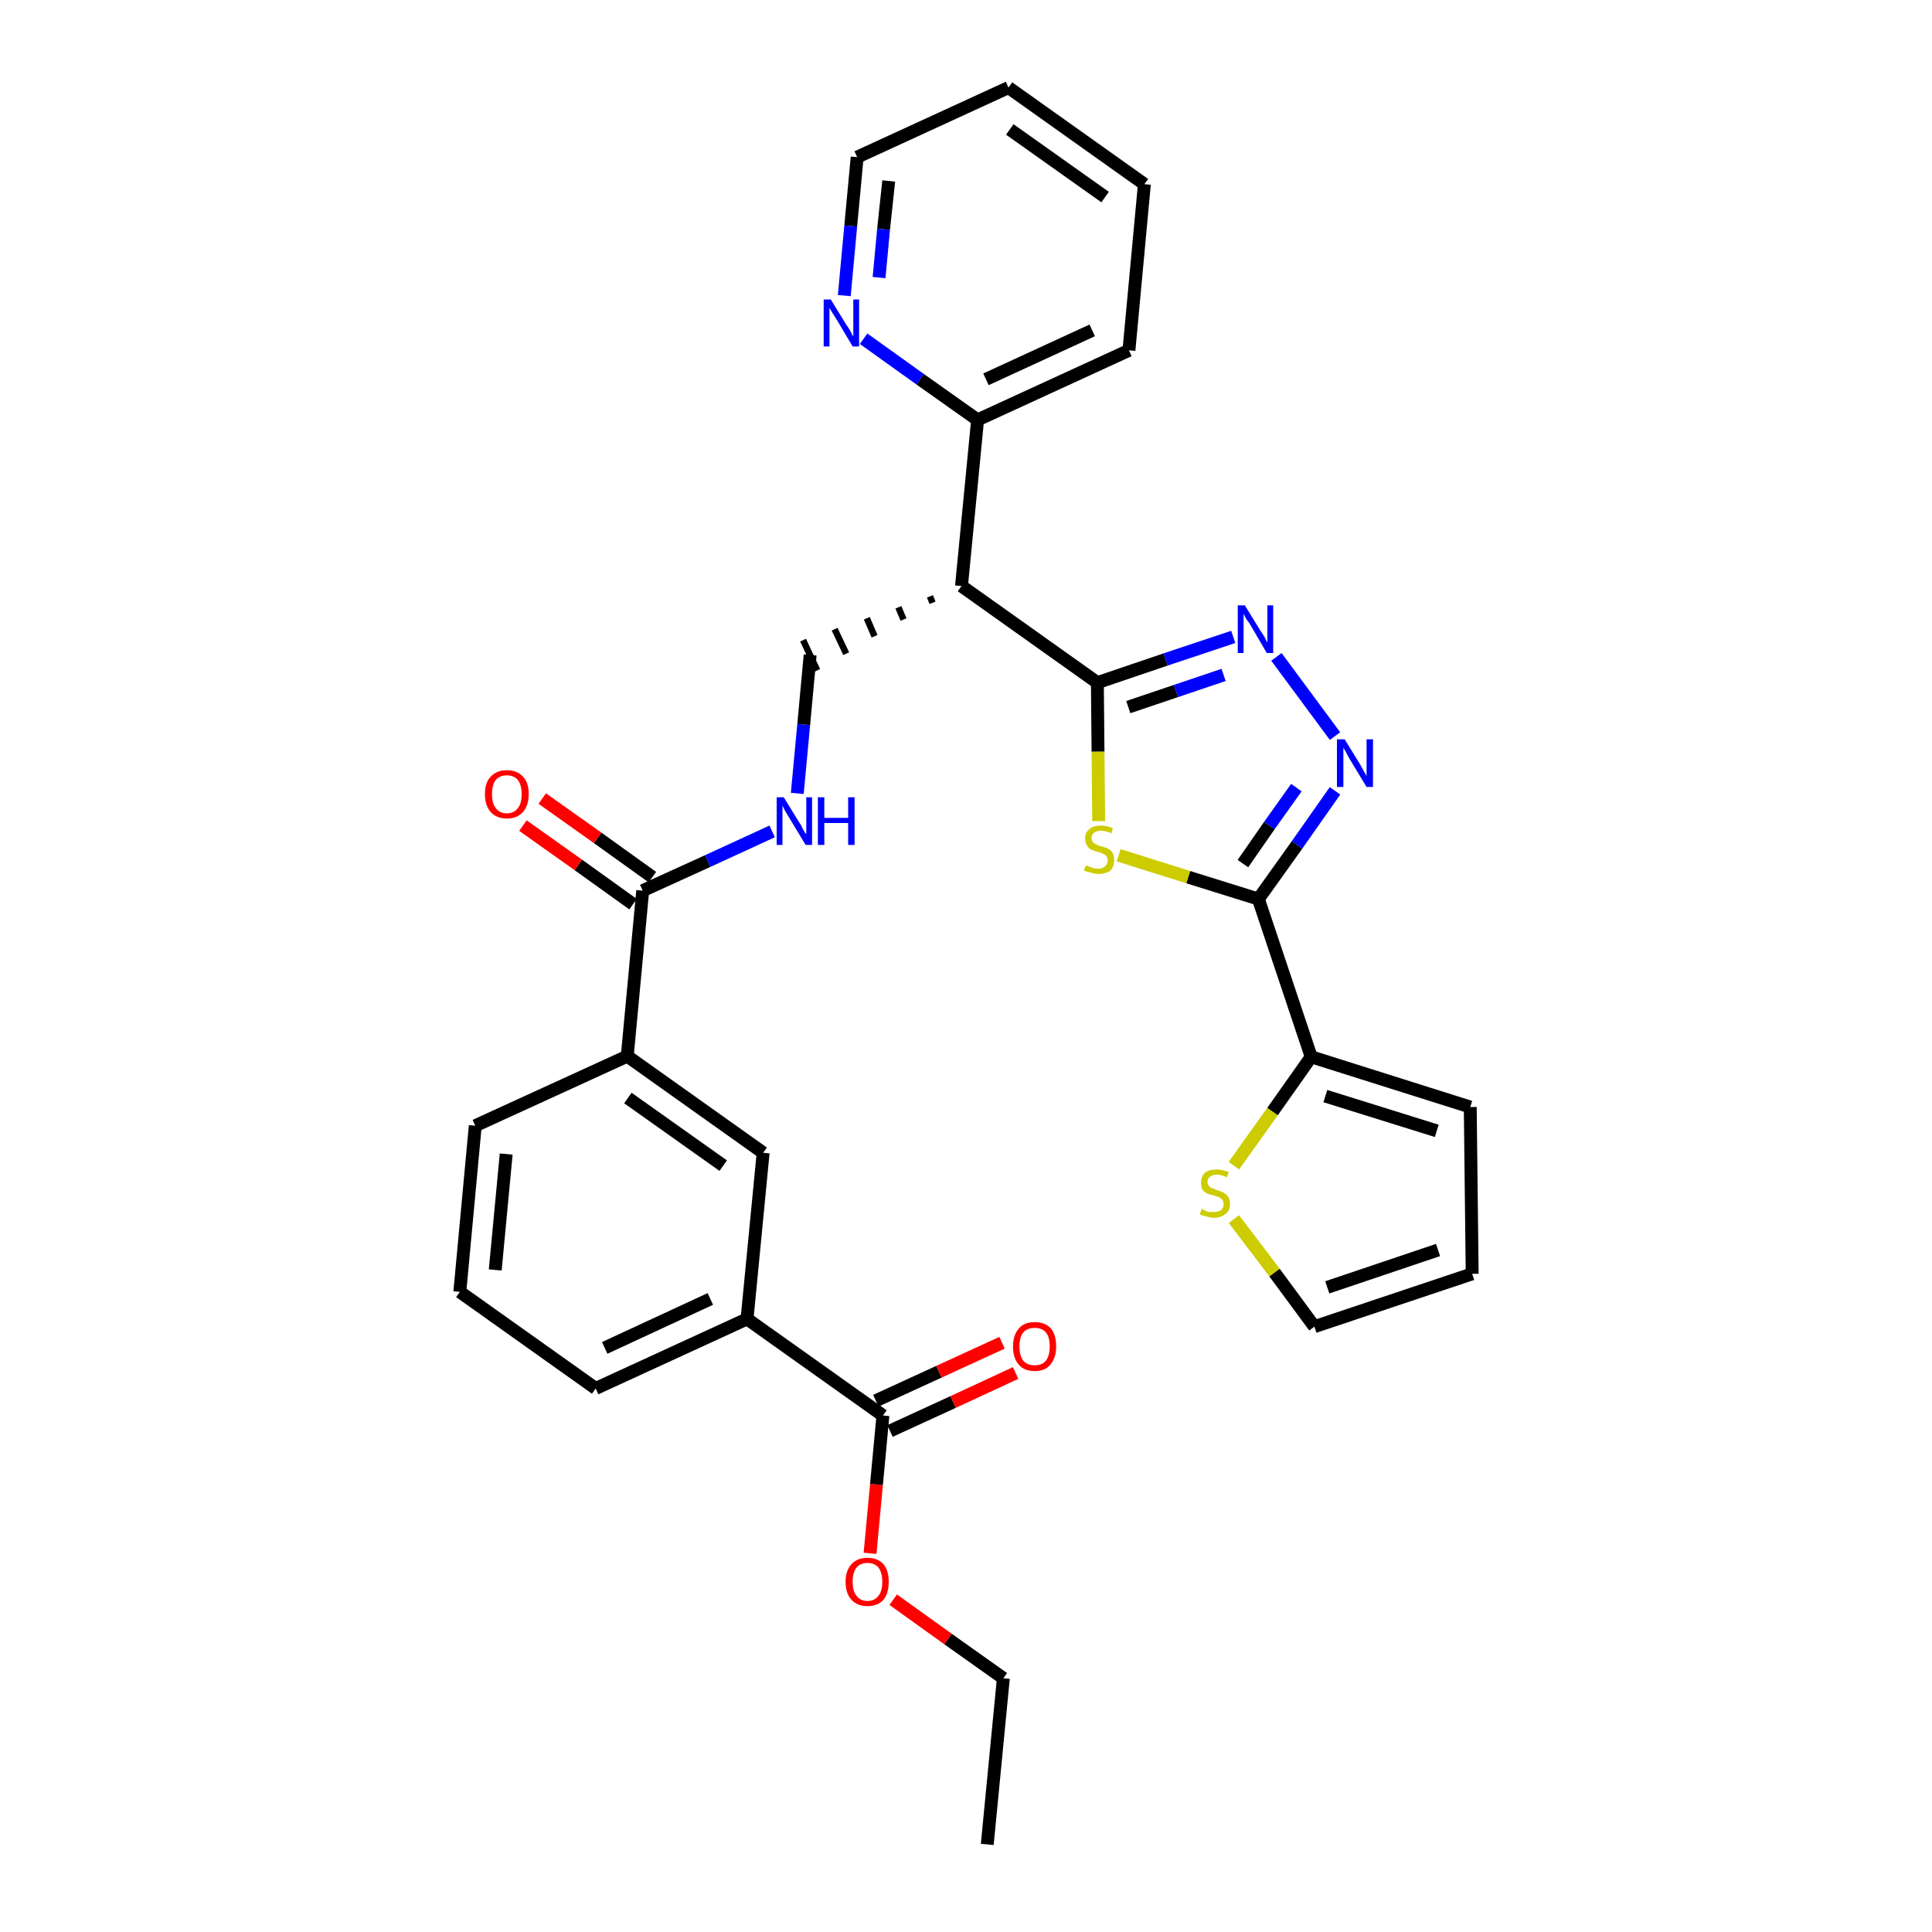 <?xml version='1.0' encoding='iso-8859-1'?>
<svg version='1.1' baseProfile='full'
              xmlns='http://www.w3.org/2000/svg'
                      xmlns:rdkit='http://www.rdkit.org/xml'
                      xmlns:xlink='http://www.w3.org/1999/xlink'
                  xml:space='preserve'
width='300px' height='300px' viewBox='0 0 300 300'>
<!-- END OF HEADER -->
<path class='bond-0 atom-0 atom-1' d='M 153.3,286.4 L 155.8,260.6' style='fill:none;fill-rule:evenodd;stroke:#000000;stroke-width:2.0px;stroke-linecap:butt;stroke-linejoin:miter;stroke-opacity:1' />
<path class='bond-1 atom-1 atom-2' d='M 155.8,260.6 L 147.2,254.5' style='fill:none;fill-rule:evenodd;stroke:#000000;stroke-width:2.0px;stroke-linecap:butt;stroke-linejoin:miter;stroke-opacity:1' />
<path class='bond-1 atom-1 atom-2' d='M 147.2,254.5 L 138.7,248.4' style='fill:none;fill-rule:evenodd;stroke:#FF0000;stroke-width:2.0px;stroke-linecap:butt;stroke-linejoin:miter;stroke-opacity:1' />
<path class='bond-2 atom-2 atom-3' d='M 135.1,241.2 L 136.1,230.5' style='fill:none;fill-rule:evenodd;stroke:#FF0000;stroke-width:2.0px;stroke-linecap:butt;stroke-linejoin:miter;stroke-opacity:1' />
<path class='bond-2 atom-2 atom-3' d='M 136.1,230.5 L 137.1,219.8' style='fill:none;fill-rule:evenodd;stroke:#000000;stroke-width:2.0px;stroke-linecap:butt;stroke-linejoin:miter;stroke-opacity:1' />
<path class='bond-3 atom-3 atom-4' d='M 138.2,222.2 L 148.0,217.7' style='fill:none;fill-rule:evenodd;stroke:#000000;stroke-width:2.0px;stroke-linecap:butt;stroke-linejoin:miter;stroke-opacity:1' />
<path class='bond-3 atom-3 atom-4' d='M 148.0,217.7 L 157.7,213.2' style='fill:none;fill-rule:evenodd;stroke:#FF0000;stroke-width:2.0px;stroke-linecap:butt;stroke-linejoin:miter;stroke-opacity:1' />
<path class='bond-3 atom-3 atom-4' d='M 136.0,217.5 L 145.8,213.0' style='fill:none;fill-rule:evenodd;stroke:#000000;stroke-width:2.0px;stroke-linecap:butt;stroke-linejoin:miter;stroke-opacity:1' />
<path class='bond-3 atom-3 atom-4' d='M 145.8,213.0 L 155.6,208.5' style='fill:none;fill-rule:evenodd;stroke:#FF0000;stroke-width:2.0px;stroke-linecap:butt;stroke-linejoin:miter;stroke-opacity:1' />
<path class='bond-4 atom-3 atom-5' d='M 137.1,219.8 L 116.0,204.8' style='fill:none;fill-rule:evenodd;stroke:#000000;stroke-width:2.0px;stroke-linecap:butt;stroke-linejoin:miter;stroke-opacity:1' />
<path class='bond-5 atom-5 atom-6' d='M 116.0,204.8 L 92.5,215.6' style='fill:none;fill-rule:evenodd;stroke:#000000;stroke-width:2.0px;stroke-linecap:butt;stroke-linejoin:miter;stroke-opacity:1' />
<path class='bond-5 atom-5 atom-6' d='M 110.3,201.7 L 93.9,209.3' style='fill:none;fill-rule:evenodd;stroke:#000000;stroke-width:2.0px;stroke-linecap:butt;stroke-linejoin:miter;stroke-opacity:1' />
<path class='bond-31 atom-31 atom-5' d='M 118.5,179.0 L 116.0,204.8' style='fill:none;fill-rule:evenodd;stroke:#000000;stroke-width:2.0px;stroke-linecap:butt;stroke-linejoin:miter;stroke-opacity:1' />
<path class='bond-6 atom-6 atom-7' d='M 92.5,215.6 L 71.4,200.6' style='fill:none;fill-rule:evenodd;stroke:#000000;stroke-width:2.0px;stroke-linecap:butt;stroke-linejoin:miter;stroke-opacity:1' />
<path class='bond-7 atom-7 atom-8' d='M 71.4,200.6 L 73.8,174.8' style='fill:none;fill-rule:evenodd;stroke:#000000;stroke-width:2.0px;stroke-linecap:butt;stroke-linejoin:miter;stroke-opacity:1' />
<path class='bond-7 atom-7 atom-8' d='M 76.9,197.2 L 78.6,179.2' style='fill:none;fill-rule:evenodd;stroke:#000000;stroke-width:2.0px;stroke-linecap:butt;stroke-linejoin:miter;stroke-opacity:1' />
<path class='bond-8 atom-8 atom-9' d='M 73.8,174.8 L 97.4,164.0' style='fill:none;fill-rule:evenodd;stroke:#000000;stroke-width:2.0px;stroke-linecap:butt;stroke-linejoin:miter;stroke-opacity:1' />
<path class='bond-9 atom-9 atom-10' d='M 97.4,164.0 L 99.8,138.3' style='fill:none;fill-rule:evenodd;stroke:#000000;stroke-width:2.0px;stroke-linecap:butt;stroke-linejoin:miter;stroke-opacity:1' />
<path class='bond-30 atom-9 atom-31' d='M 97.4,164.0 L 118.5,179.0' style='fill:none;fill-rule:evenodd;stroke:#000000;stroke-width:2.0px;stroke-linecap:butt;stroke-linejoin:miter;stroke-opacity:1' />
<path class='bond-30 atom-9 atom-31' d='M 97.5,170.5 L 112.3,181.0' style='fill:none;fill-rule:evenodd;stroke:#000000;stroke-width:2.0px;stroke-linecap:butt;stroke-linejoin:miter;stroke-opacity:1' />
<path class='bond-10 atom-10 atom-11' d='M 101.3,136.2 L 92.8,130.1' style='fill:none;fill-rule:evenodd;stroke:#000000;stroke-width:2.0px;stroke-linecap:butt;stroke-linejoin:miter;stroke-opacity:1' />
<path class='bond-10 atom-10 atom-11' d='M 92.8,130.1 L 84.2,124.0' style='fill:none;fill-rule:evenodd;stroke:#FF0000;stroke-width:2.0px;stroke-linecap:butt;stroke-linejoin:miter;stroke-opacity:1' />
<path class='bond-10 atom-10 atom-11' d='M 98.3,140.4 L 89.8,134.3' style='fill:none;fill-rule:evenodd;stroke:#000000;stroke-width:2.0px;stroke-linecap:butt;stroke-linejoin:miter;stroke-opacity:1' />
<path class='bond-10 atom-10 atom-11' d='M 89.8,134.3 L 81.2,128.2' style='fill:none;fill-rule:evenodd;stroke:#FF0000;stroke-width:2.0px;stroke-linecap:butt;stroke-linejoin:miter;stroke-opacity:1' />
<path class='bond-11 atom-10 atom-12' d='M 99.8,138.3 L 109.9,133.7' style='fill:none;fill-rule:evenodd;stroke:#000000;stroke-width:2.0px;stroke-linecap:butt;stroke-linejoin:miter;stroke-opacity:1' />
<path class='bond-11 atom-10 atom-12' d='M 109.9,133.7 L 119.9,129.1' style='fill:none;fill-rule:evenodd;stroke:#0000FF;stroke-width:2.0px;stroke-linecap:butt;stroke-linejoin:miter;stroke-opacity:1' />
<path class='bond-12 atom-12 atom-13' d='M 123.8,123.2 L 124.8,112.5' style='fill:none;fill-rule:evenodd;stroke:#0000FF;stroke-width:2.0px;stroke-linecap:butt;stroke-linejoin:miter;stroke-opacity:1' />
<path class='bond-12 atom-12 atom-13' d='M 124.8,112.5 L 125.8,101.7' style='fill:none;fill-rule:evenodd;stroke:#000000;stroke-width:2.0px;stroke-linecap:butt;stroke-linejoin:miter;stroke-opacity:1' />
<path class='bond-13 atom-14 atom-13' d='M 144.4,92.6 L 144.8,93.6' style='fill:none;fill-rule:evenodd;stroke:#000000;stroke-width:1.0px;stroke-linecap:butt;stroke-linejoin:miter;stroke-opacity:1' />
<path class='bond-13 atom-14 atom-13' d='M 139.5,94.3 L 140.3,96.2' style='fill:none;fill-rule:evenodd;stroke:#000000;stroke-width:1.0px;stroke-linecap:butt;stroke-linejoin:miter;stroke-opacity:1' />
<path class='bond-13 atom-14 atom-13' d='M 134.6,96.0 L 135.8,98.8' style='fill:none;fill-rule:evenodd;stroke:#000000;stroke-width:1.0px;stroke-linecap:butt;stroke-linejoin:miter;stroke-opacity:1' />
<path class='bond-13 atom-14 atom-13' d='M 129.6,97.7 L 131.4,101.5' style='fill:none;fill-rule:evenodd;stroke:#000000;stroke-width:1.0px;stroke-linecap:butt;stroke-linejoin:miter;stroke-opacity:1' />
<path class='bond-13 atom-14 atom-13' d='M 124.7,99.4 L 126.9,104.1' style='fill:none;fill-rule:evenodd;stroke:#000000;stroke-width:1.0px;stroke-linecap:butt;stroke-linejoin:miter;stroke-opacity:1' />
<path class='bond-14 atom-14 atom-15' d='M 149.3,91.0 L 151.8,65.2' style='fill:none;fill-rule:evenodd;stroke:#000000;stroke-width:2.0px;stroke-linecap:butt;stroke-linejoin:miter;stroke-opacity:1' />
<path class='bond-20 atom-14 atom-21' d='M 149.3,91.0 L 170.4,106.0' style='fill:none;fill-rule:evenodd;stroke:#000000;stroke-width:2.0px;stroke-linecap:butt;stroke-linejoin:miter;stroke-opacity:1' />
<path class='bond-15 atom-15 atom-16' d='M 151.8,65.2 L 175.3,54.4' style='fill:none;fill-rule:evenodd;stroke:#000000;stroke-width:2.0px;stroke-linecap:butt;stroke-linejoin:miter;stroke-opacity:1' />
<path class='bond-15 atom-15 atom-16' d='M 153.1,58.9 L 169.6,51.3' style='fill:none;fill-rule:evenodd;stroke:#000000;stroke-width:2.0px;stroke-linecap:butt;stroke-linejoin:miter;stroke-opacity:1' />
<path class='bond-32 atom-20 atom-15' d='M 134.1,52.6 L 142.9,58.9' style='fill:none;fill-rule:evenodd;stroke:#0000FF;stroke-width:2.0px;stroke-linecap:butt;stroke-linejoin:miter;stroke-opacity:1' />
<path class='bond-32 atom-20 atom-15' d='M 142.9,58.9 L 151.8,65.2' style='fill:none;fill-rule:evenodd;stroke:#000000;stroke-width:2.0px;stroke-linecap:butt;stroke-linejoin:miter;stroke-opacity:1' />
<path class='bond-16 atom-16 atom-17' d='M 175.3,54.4 L 177.7,28.6' style='fill:none;fill-rule:evenodd;stroke:#000000;stroke-width:2.0px;stroke-linecap:butt;stroke-linejoin:miter;stroke-opacity:1' />
<path class='bond-17 atom-17 atom-18' d='M 177.7,28.6 L 156.6,13.6' style='fill:none;fill-rule:evenodd;stroke:#000000;stroke-width:2.0px;stroke-linecap:butt;stroke-linejoin:miter;stroke-opacity:1' />
<path class='bond-17 atom-17 atom-18' d='M 171.6,30.6 L 156.8,20.1' style='fill:none;fill-rule:evenodd;stroke:#000000;stroke-width:2.0px;stroke-linecap:butt;stroke-linejoin:miter;stroke-opacity:1' />
<path class='bond-18 atom-18 atom-19' d='M 156.6,13.6 L 133.1,24.4' style='fill:none;fill-rule:evenodd;stroke:#000000;stroke-width:2.0px;stroke-linecap:butt;stroke-linejoin:miter;stroke-opacity:1' />
<path class='bond-19 atom-19 atom-20' d='M 133.1,24.4 L 132.1,35.1' style='fill:none;fill-rule:evenodd;stroke:#000000;stroke-width:2.0px;stroke-linecap:butt;stroke-linejoin:miter;stroke-opacity:1' />
<path class='bond-19 atom-19 atom-20' d='M 132.1,35.1 L 131.1,45.9' style='fill:none;fill-rule:evenodd;stroke:#0000FF;stroke-width:2.0px;stroke-linecap:butt;stroke-linejoin:miter;stroke-opacity:1' />
<path class='bond-19 atom-19 atom-20' d='M 138.0,28.1 L 137.2,35.6' style='fill:none;fill-rule:evenodd;stroke:#000000;stroke-width:2.0px;stroke-linecap:butt;stroke-linejoin:miter;stroke-opacity:1' />
<path class='bond-19 atom-19 atom-20' d='M 137.2,35.6 L 136.5,43.1' style='fill:none;fill-rule:evenodd;stroke:#0000FF;stroke-width:2.0px;stroke-linecap:butt;stroke-linejoin:miter;stroke-opacity:1' />
<path class='bond-21 atom-21 atom-22' d='M 170.4,106.0 L 181.0,102.4' style='fill:none;fill-rule:evenodd;stroke:#000000;stroke-width:2.0px;stroke-linecap:butt;stroke-linejoin:miter;stroke-opacity:1' />
<path class='bond-21 atom-21 atom-22' d='M 181.0,102.4 L 191.5,98.9' style='fill:none;fill-rule:evenodd;stroke:#0000FF;stroke-width:2.0px;stroke-linecap:butt;stroke-linejoin:miter;stroke-opacity:1' />
<path class='bond-21 atom-21 atom-22' d='M 175.2,109.8 L 182.6,107.3' style='fill:none;fill-rule:evenodd;stroke:#000000;stroke-width:2.0px;stroke-linecap:butt;stroke-linejoin:miter;stroke-opacity:1' />
<path class='bond-21 atom-21 atom-22' d='M 182.6,107.3 L 190.0,104.8' style='fill:none;fill-rule:evenodd;stroke:#0000FF;stroke-width:2.0px;stroke-linecap:butt;stroke-linejoin:miter;stroke-opacity:1' />
<path class='bond-33 atom-30 atom-21' d='M 170.6,127.5 L 170.5,116.7' style='fill:none;fill-rule:evenodd;stroke:#CCCC00;stroke-width:2.0px;stroke-linecap:butt;stroke-linejoin:miter;stroke-opacity:1' />
<path class='bond-33 atom-30 atom-21' d='M 170.5,116.7 L 170.4,106.0' style='fill:none;fill-rule:evenodd;stroke:#000000;stroke-width:2.0px;stroke-linecap:butt;stroke-linejoin:miter;stroke-opacity:1' />
<path class='bond-22 atom-22 atom-23' d='M 198.2,102.0 L 207.3,114.3' style='fill:none;fill-rule:evenodd;stroke:#0000FF;stroke-width:2.0px;stroke-linecap:butt;stroke-linejoin:miter;stroke-opacity:1' />
<path class='bond-23 atom-23 atom-24' d='M 207.3,122.8 L 201.4,131.2' style='fill:none;fill-rule:evenodd;stroke:#0000FF;stroke-width:2.0px;stroke-linecap:butt;stroke-linejoin:miter;stroke-opacity:1' />
<path class='bond-23 atom-23 atom-24' d='M 201.4,131.2 L 195.4,139.6' style='fill:none;fill-rule:evenodd;stroke:#000000;stroke-width:2.0px;stroke-linecap:butt;stroke-linejoin:miter;stroke-opacity:1' />
<path class='bond-23 atom-23 atom-24' d='M 201.3,122.3 L 197.1,128.2' style='fill:none;fill-rule:evenodd;stroke:#0000FF;stroke-width:2.0px;stroke-linecap:butt;stroke-linejoin:miter;stroke-opacity:1' />
<path class='bond-23 atom-23 atom-24' d='M 197.1,128.2 L 193.0,134.1' style='fill:none;fill-rule:evenodd;stroke:#000000;stroke-width:2.0px;stroke-linecap:butt;stroke-linejoin:miter;stroke-opacity:1' />
<path class='bond-24 atom-24 atom-25' d='M 195.4,139.6 L 203.6,164.1' style='fill:none;fill-rule:evenodd;stroke:#000000;stroke-width:2.0px;stroke-linecap:butt;stroke-linejoin:miter;stroke-opacity:1' />
<path class='bond-29 atom-24 atom-30' d='M 195.4,139.6 L 184.5,136.2' style='fill:none;fill-rule:evenodd;stroke:#000000;stroke-width:2.0px;stroke-linecap:butt;stroke-linejoin:miter;stroke-opacity:1' />
<path class='bond-29 atom-24 atom-30' d='M 184.5,136.2 L 173.7,132.8' style='fill:none;fill-rule:evenodd;stroke:#CCCC00;stroke-width:2.0px;stroke-linecap:butt;stroke-linejoin:miter;stroke-opacity:1' />
<path class='bond-25 atom-25 atom-26' d='M 203.6,164.1 L 228.3,171.9' style='fill:none;fill-rule:evenodd;stroke:#000000;stroke-width:2.0px;stroke-linecap:butt;stroke-linejoin:miter;stroke-opacity:1' />
<path class='bond-25 atom-25 atom-26' d='M 205.8,170.2 L 223.1,175.6' style='fill:none;fill-rule:evenodd;stroke:#000000;stroke-width:2.0px;stroke-linecap:butt;stroke-linejoin:miter;stroke-opacity:1' />
<path class='bond-34 atom-29 atom-25' d='M 191.6,181.0 L 197.6,172.6' style='fill:none;fill-rule:evenodd;stroke:#CCCC00;stroke-width:2.0px;stroke-linecap:butt;stroke-linejoin:miter;stroke-opacity:1' />
<path class='bond-34 atom-29 atom-25' d='M 197.6,172.6 L 203.6,164.1' style='fill:none;fill-rule:evenodd;stroke:#000000;stroke-width:2.0px;stroke-linecap:butt;stroke-linejoin:miter;stroke-opacity:1' />
<path class='bond-26 atom-26 atom-27' d='M 228.3,171.9 L 228.6,197.8' style='fill:none;fill-rule:evenodd;stroke:#000000;stroke-width:2.0px;stroke-linecap:butt;stroke-linejoin:miter;stroke-opacity:1' />
<path class='bond-27 atom-27 atom-28' d='M 228.6,197.8 L 204.1,206.0' style='fill:none;fill-rule:evenodd;stroke:#000000;stroke-width:2.0px;stroke-linecap:butt;stroke-linejoin:miter;stroke-opacity:1' />
<path class='bond-27 atom-27 atom-28' d='M 223.3,194.1 L 206.1,199.9' style='fill:none;fill-rule:evenodd;stroke:#000000;stroke-width:2.0px;stroke-linecap:butt;stroke-linejoin:miter;stroke-opacity:1' />
<path class='bond-28 atom-28 atom-29' d='M 204.1,206.0 L 197.9,197.6' style='fill:none;fill-rule:evenodd;stroke:#000000;stroke-width:2.0px;stroke-linecap:butt;stroke-linejoin:miter;stroke-opacity:1' />
<path class='bond-28 atom-28 atom-29' d='M 197.9,197.6 L 191.6,189.3' style='fill:none;fill-rule:evenodd;stroke:#CCCC00;stroke-width:2.0px;stroke-linecap:butt;stroke-linejoin:miter;stroke-opacity:1' />
<path  class='atom-2' d='M 131.3 245.6
Q 131.3 243.9, 132.2 242.9
Q 133.1 241.9, 134.7 241.9
Q 136.3 241.9, 137.2 242.9
Q 138.0 243.9, 138.0 245.6
Q 138.0 247.4, 137.2 248.4
Q 136.3 249.4, 134.7 249.4
Q 133.1 249.4, 132.2 248.4
Q 131.3 247.4, 131.3 245.6
M 134.7 248.6
Q 135.8 248.6, 136.4 247.8
Q 137.0 247.1, 137.0 245.6
Q 137.0 244.2, 136.4 243.4
Q 135.8 242.7, 134.7 242.7
Q 133.6 242.7, 133.0 243.4
Q 132.4 244.2, 132.4 245.6
Q 132.4 247.1, 133.0 247.8
Q 133.6 248.6, 134.7 248.6
' fill='#FF0000'/>
<path  class='atom-4' d='M 157.3 209.1
Q 157.3 207.3, 158.2 206.3
Q 159.0 205.3, 160.7 205.3
Q 162.3 205.3, 163.2 206.3
Q 164.0 207.3, 164.0 209.1
Q 164.0 210.8, 163.1 211.9
Q 162.3 212.9, 160.7 212.9
Q 159.0 212.9, 158.2 211.9
Q 157.3 210.9, 157.3 209.1
M 160.7 212.0
Q 161.8 212.0, 162.4 211.3
Q 163.0 210.5, 163.0 209.1
Q 163.0 207.6, 162.4 206.9
Q 161.8 206.2, 160.7 206.2
Q 159.5 206.2, 158.9 206.9
Q 158.3 207.6, 158.3 209.1
Q 158.3 210.5, 158.9 211.3
Q 159.5 212.0, 160.7 212.0
' fill='#FF0000'/>
<path  class='atom-11' d='M 75.3 123.3
Q 75.3 121.5, 76.2 120.6
Q 77.1 119.6, 78.7 119.6
Q 80.3 119.6, 81.2 120.6
Q 82.1 121.5, 82.1 123.3
Q 82.1 125.1, 81.2 126.1
Q 80.3 127.1, 78.7 127.1
Q 77.1 127.1, 76.2 126.1
Q 75.3 125.1, 75.3 123.3
M 78.7 126.3
Q 79.8 126.3, 80.4 125.5
Q 81.0 124.8, 81.0 123.3
Q 81.0 121.9, 80.4 121.1
Q 79.8 120.4, 78.7 120.4
Q 77.6 120.4, 77.0 121.1
Q 76.4 121.8, 76.4 123.3
Q 76.4 124.8, 77.0 125.5
Q 77.6 126.3, 78.7 126.3
' fill='#FF0000'/>
<path  class='atom-12' d='M 121.7 123.8
L 124.1 127.7
Q 124.4 128.1, 124.7 128.8
Q 125.1 129.5, 125.2 129.5
L 125.2 123.8
L 126.1 123.8
L 126.1 131.2
L 125.1 131.2
L 122.5 126.9
Q 122.2 126.4, 121.9 125.9
Q 121.6 125.3, 121.5 125.1
L 121.5 131.2
L 120.6 131.2
L 120.6 123.8
L 121.7 123.8
' fill='#0000FF'/>
<path  class='atom-12' d='M 127.0 123.8
L 128.0 123.8
L 128.0 127.0
L 131.7 127.0
L 131.7 123.8
L 132.7 123.8
L 132.7 131.2
L 131.7 131.2
L 131.7 127.8
L 128.0 127.8
L 128.0 131.2
L 127.0 131.2
L 127.0 123.8
' fill='#0000FF'/>
<path  class='atom-20' d='M 129.0 46.5
L 131.4 50.4
Q 131.7 50.8, 132.1 51.5
Q 132.4 52.2, 132.5 52.2
L 132.5 46.5
L 133.4 46.5
L 133.4 53.8
L 132.4 53.8
L 129.9 49.6
Q 129.6 49.1, 129.2 48.5
Q 128.9 48.0, 128.8 47.8
L 128.8 53.8
L 127.9 53.8
L 127.9 46.5
L 129.0 46.5
' fill='#0000FF'/>
<path  class='atom-22' d='M 193.3 94.0
L 195.7 97.9
Q 196.0 98.3, 196.4 99.0
Q 196.7 99.7, 196.8 99.7
L 196.8 94.0
L 197.7 94.0
L 197.7 101.4
L 196.7 101.4
L 194.2 97.1
Q 193.9 96.6, 193.5 96.1
Q 193.2 95.5, 193.1 95.3
L 193.1 101.4
L 192.2 101.4
L 192.2 94.0
L 193.3 94.0
' fill='#0000FF'/>
<path  class='atom-23' d='M 208.8 114.8
L 211.2 118.7
Q 211.4 119.1, 211.8 119.8
Q 212.2 120.5, 212.2 120.5
L 212.2 114.8
L 213.2 114.8
L 213.2 122.2
L 212.2 122.2
L 209.6 117.9
Q 209.3 117.4, 209.0 116.8
Q 208.7 116.3, 208.6 116.1
L 208.6 122.2
L 207.6 122.2
L 207.6 114.8
L 208.8 114.8
' fill='#0000FF'/>
<path  class='atom-29' d='M 186.6 187.7
Q 186.7 187.8, 187.0 187.9
Q 187.3 188.1, 187.7 188.2
Q 188.1 188.2, 188.5 188.2
Q 189.2 188.2, 189.6 187.9
Q 190.0 187.6, 190.0 187.0
Q 190.0 186.6, 189.8 186.3
Q 189.6 186.1, 189.3 185.9
Q 188.9 185.8, 188.4 185.6
Q 187.8 185.5, 187.4 185.3
Q 187.0 185.1, 186.7 184.7
Q 186.5 184.3, 186.5 183.6
Q 186.5 182.7, 187.1 182.1
Q 187.7 181.6, 188.9 181.6
Q 189.8 181.6, 190.8 182.0
L 190.5 182.8
Q 189.6 182.4, 189.0 182.4
Q 188.3 182.4, 187.9 182.7
Q 187.5 183.0, 187.5 183.5
Q 187.5 183.9, 187.7 184.1
Q 187.9 184.4, 188.2 184.5
Q 188.5 184.6, 189.0 184.8
Q 189.6 185.0, 190.0 185.2
Q 190.4 185.4, 190.7 185.8
Q 191.0 186.3, 191.0 187.0
Q 191.0 188.0, 190.3 188.5
Q 189.6 189.1, 188.5 189.1
Q 187.9 189.1, 187.4 188.9
Q 186.9 188.8, 186.3 188.6
L 186.6 187.7
' fill='#CCCC00'/>
<path  class='atom-30' d='M 168.6 134.4
Q 168.7 134.4, 169.0 134.5
Q 169.4 134.7, 169.8 134.8
Q 170.1 134.9, 170.5 134.9
Q 171.2 134.9, 171.6 134.5
Q 172.0 134.2, 172.0 133.6
Q 172.0 133.2, 171.8 132.9
Q 171.6 132.7, 171.3 132.6
Q 171.0 132.4, 170.5 132.3
Q 169.8 132.1, 169.4 131.9
Q 169.0 131.7, 168.8 131.3
Q 168.5 130.9, 168.5 130.2
Q 168.5 129.3, 169.1 128.8
Q 169.7 128.2, 171.0 128.2
Q 171.8 128.2, 172.8 128.6
L 172.6 129.4
Q 171.7 129.0, 171.0 129.0
Q 170.3 129.0, 169.9 129.3
Q 169.5 129.6, 169.5 130.1
Q 169.5 130.5, 169.7 130.8
Q 169.9 131.0, 170.2 131.1
Q 170.5 131.3, 171.0 131.4
Q 171.7 131.6, 172.1 131.8
Q 172.5 132.0, 172.8 132.5
Q 173.0 132.9, 173.0 133.6
Q 173.0 134.6, 172.4 135.2
Q 171.7 135.7, 170.6 135.7
Q 169.9 135.7, 169.4 135.5
Q 168.9 135.4, 168.3 135.2
L 168.6 134.4
' fill='#CCCC00'/>
</svg>
